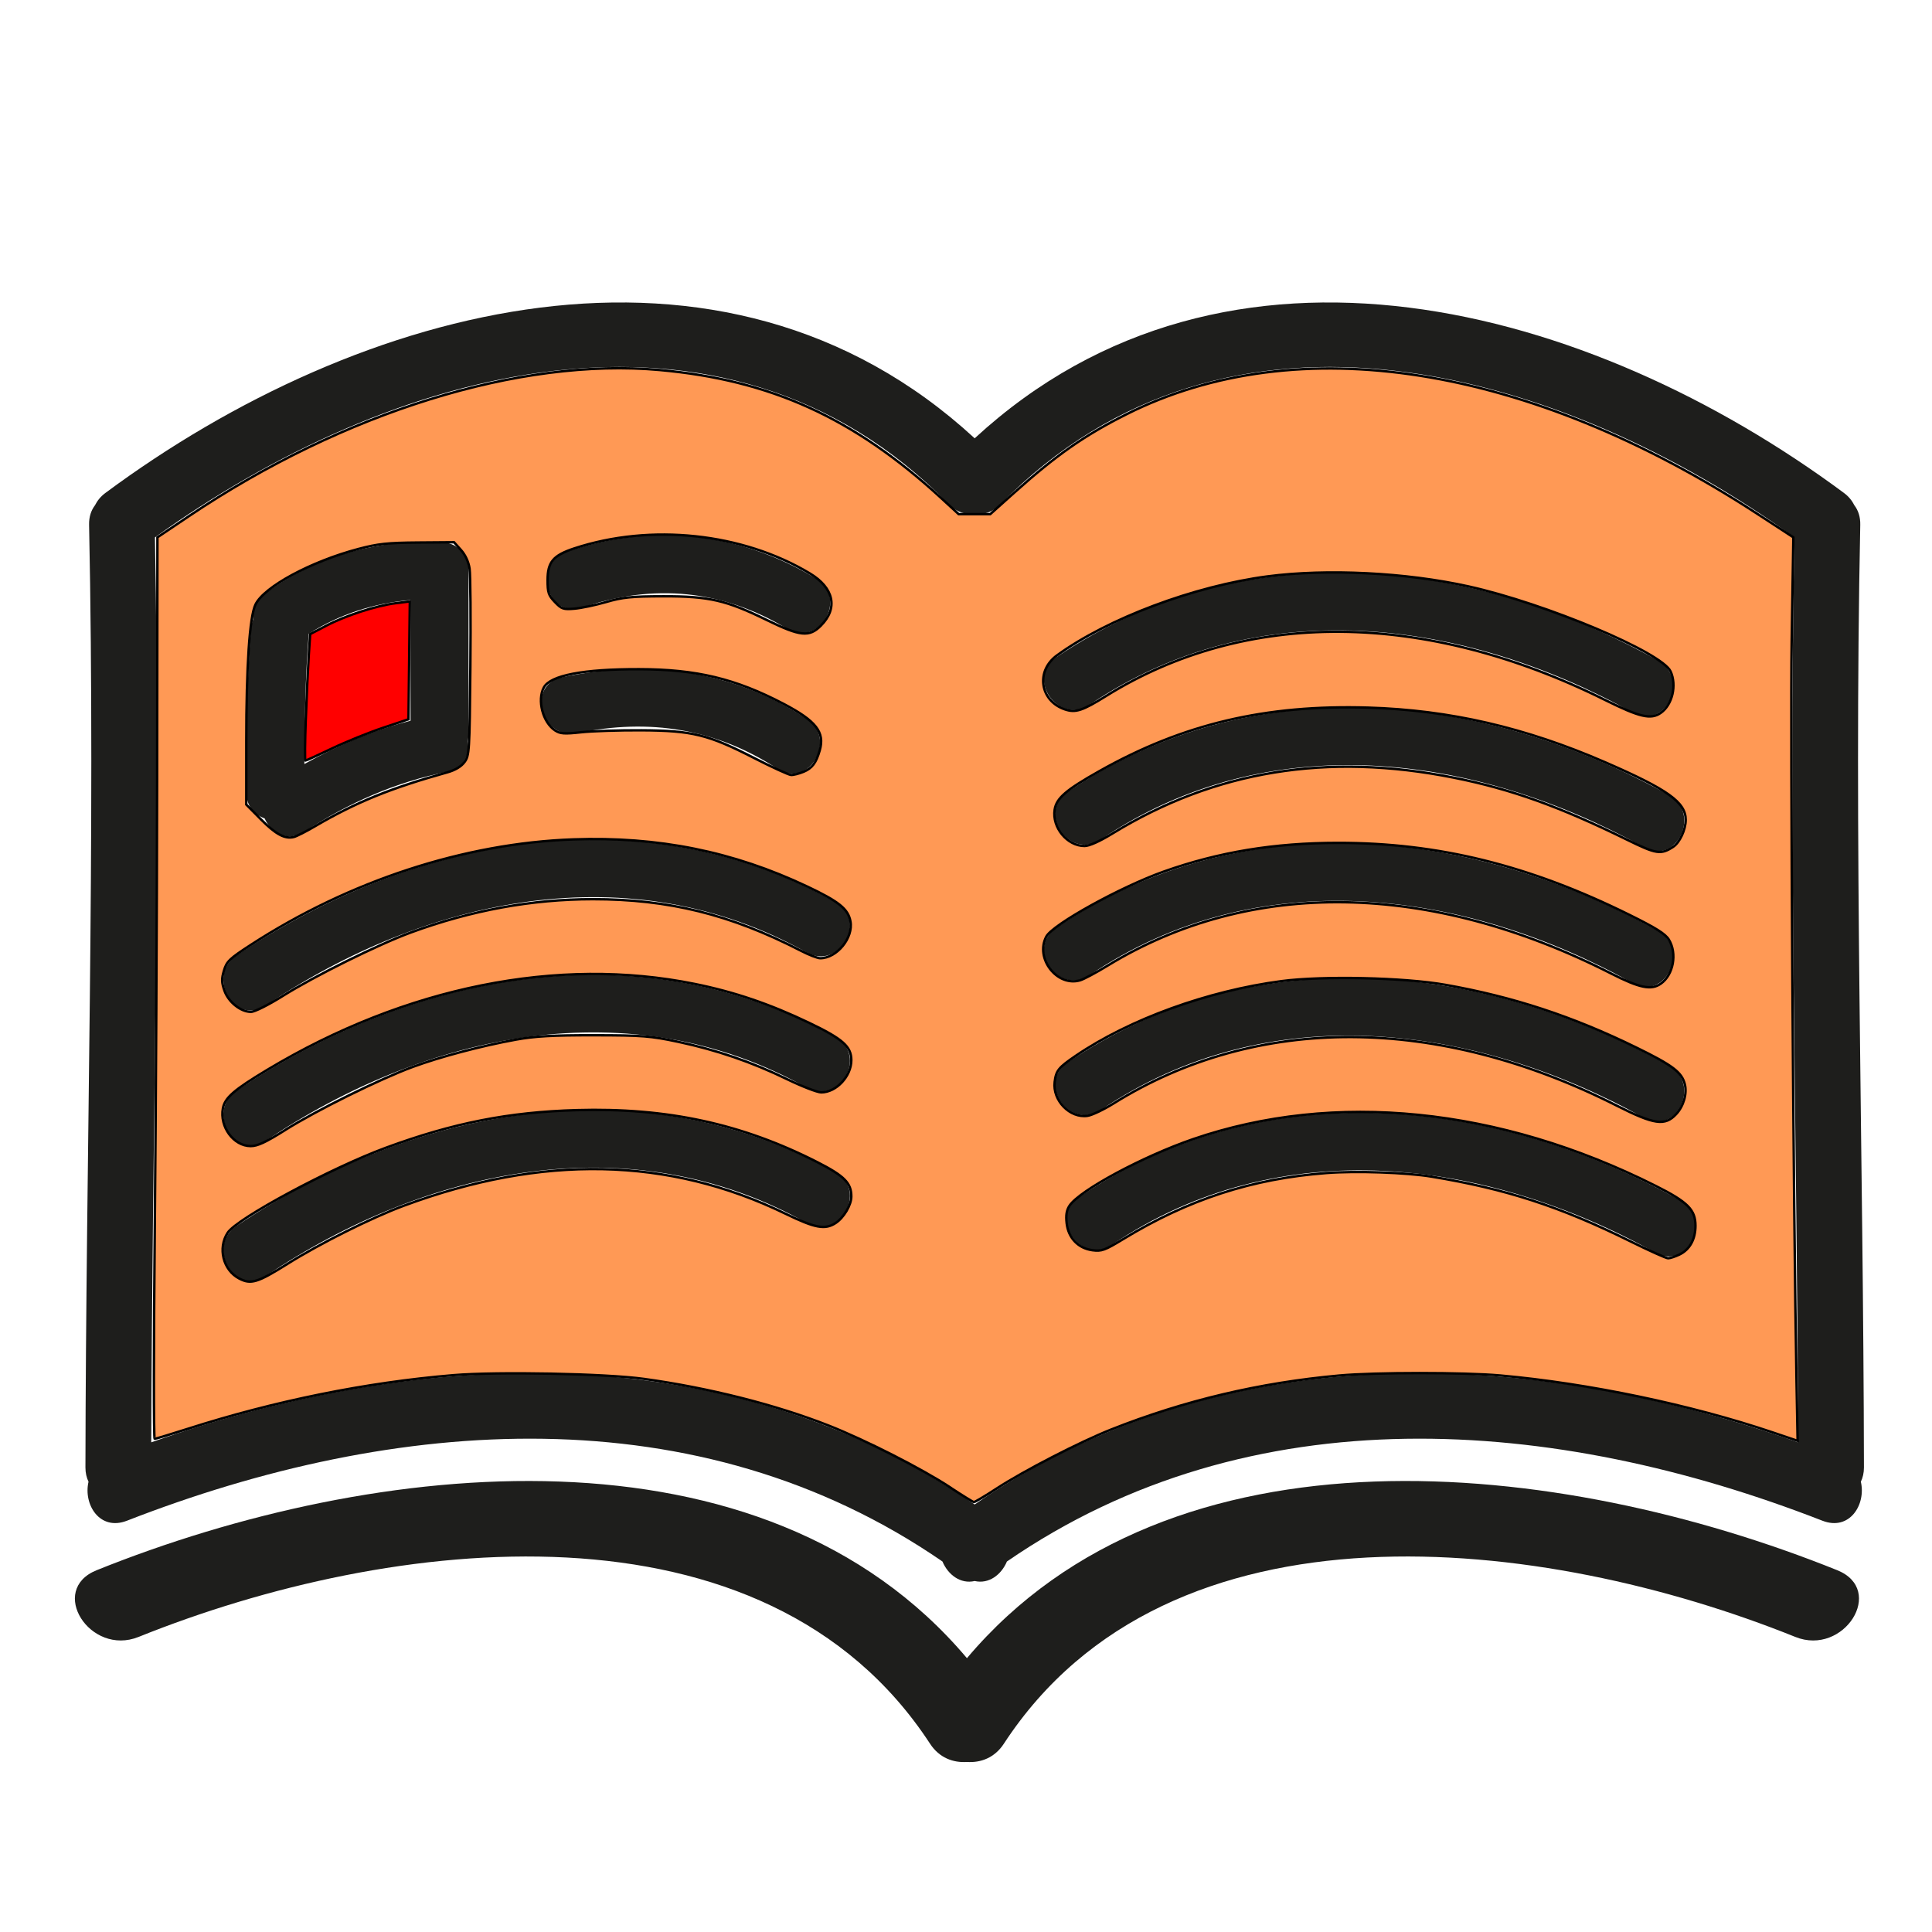 <?xml version="1.0" encoding="UTF-8" standalone="no"?>
<!-- Generator: Adobe Illustrator 17.0.2, SVG Export Plug-In . SVG Version: 6.00 Build 0)  -->

<svg
   xmlns:dc="http://purl.org/dc/elements/1.1/"
   xmlns:cc="http://creativecommons.org/ns#"
   xmlns:rdf="http://www.w3.org/1999/02/22-rdf-syntax-ns#"
   xmlns:svg="http://www.w3.org/2000/svg"
   xmlns="http://www.w3.org/2000/svg"
   xmlns:sodipodi="http://sodipodi.sourceforge.net/DTD/sodipodi-0.dtd"
   xmlns:inkscape="http://www.inkscape.org/namespaces/inkscape"
   version="1.1"
   id="Capa_1"
   x="0px"
   y="0px"
   width="100px"
   height="100px"
   viewBox="0 0 100 100"
   style="enable-background:new 0 0 100 100;"
   xml:space="preserve"
   inkscape:version="0.91 r13725"
   sodipodi:docname="book126.svg"><defs
     id="defs33" /><sodipodi:namedview
     pagecolor="#ffffff"
     bordercolor="#666666"
     borderopacity="1"
     objecttolerance="10"
     gridtolerance="10"
     guidetolerance="10"
     inkscape:pageopacity="0"
     inkscape:pageshadow="2"
     inkscape:window-width="1810"
     inkscape:window-height="1008"
     id="namedview31"
     showgrid="false"
     inkscape:zoom="7.9189062"
     inkscape:cx="50"
     inkscape:cy="50"
     inkscape:window-x="199"
     inkscape:window-y="232"
     inkscape:window-maximized="0"
     inkscape:current-layer="Capa_1" /><g
     id="g3"><path
       style="fill:#1E1E1C;"
       d="M96.287,27.163c0.009-0.416-0.109-0.752-0.305-1.009c-0.117-0.234-0.289-0.453-0.537-0.637   c-13.139-9.746-31.902-14.9-44.996-2.83c-13.094-12.07-31.857-6.916-44.996,2.83c-0.248,0.184-0.419,0.403-0.537,0.637   c-0.196,0.257-0.314,0.592-0.305,1.009C4.946,43.428,4.447,59.69,4.422,75.956c0,0.284,0.059,0.529,0.16,0.739   c-0.276,1.172,0.578,2.567,1.992,2.016c13.871-5.407,29.559-6.603,42.207,2.112c0.289,0.685,0.934,1.18,1.669,1.01   c0.735,0.169,1.38-0.326,1.668-1.01c12.648-8.715,28.336-7.519,42.207-2.112c1.414,0.551,2.268-0.844,1.992-2.016   c0.1-0.21,0.16-0.455,0.16-0.739C96.451,59.69,95.952,43.428,96.287,27.163z M50.449,77.87   c-12.657-8.722-28.527-8.191-42.621-3.215C7.875,59.041,8.321,43.429,8.02,27.815c12.022-8.65,29.28-13.762,41.096-1.71   c0.413,0.421,0.888,0.548,1.333,0.489c0.445,0.06,0.92-0.068,1.333-0.489c11.815-12.052,29.074-6.941,41.096,1.71   c-0.301,15.614,0.146,31.226,0.192,46.841C78.976,69.679,63.105,69.148,50.449,77.87z"
       id="path5" /><path
       style="fill:#1E1E1C;"
       d="M95.093,81.273c-14.374-5.786-34.484-7.967-45.044,4.554c-10.56-12.52-30.671-10.34-45.044-4.554   c-2.538,1.021-0.347,4.466,2.168,3.454c13.007-5.236,32.416-7.568,40.969,5.532c0.476,0.729,1.202,0.989,1.907,0.94   c0.706,0.049,1.431-0.211,1.907-0.94c8.553-13.101,27.962-10.768,40.969-5.532C95.439,85.74,97.63,82.294,95.093,81.273z"
       id="path7" /><path
       style="fill:#1E1E1C;"
       d="M13.698,42.36c0.329,0.752,1.173,1.262,2.059,0.685c2.282-1.485,4.715-2.567,7.392-3.099   c0.876-0.174,1.17-0.884,1.053-1.561C24.23,38.266,24.25,38.139,24.25,38v-8.5c0-0.998-0.798-1.477-1.571-1.445   c-0.132-0.034-0.271-0.057-0.429-0.055c-3.075,0.053-6.017,0.861-8.507,2.705c-0.488,0.361-0.669,0.87-0.641,1.36   C13.053,32.198,13.014,32.34,13,32.5c-0.239,2.829-0.25,5.663-0.25,8.5C12.75,41.725,13.171,42.178,13.698,42.36z M15.98,32.803   c1.618-1.025,3.368-1.58,5.27-1.747v6.249c-1.925,0.495-3.763,1.269-5.496,2.241C15.763,37.296,15.803,35.048,15.98,32.803z"
       id="path9" /><path
       style="fill:#1E1E1C;"
       d="M30.149,31.446c3.689-1.264,7.25-0.92,10.594,1.099c1.661,1.003,3.167-1.592,1.514-2.59   c-3.984-2.405-8.498-2.911-12.906-1.401C27.532,29.177,28.313,32.075,30.149,31.446z"
       id="path11" /><path
       style="fill:#1E1E1C;"
       d="M29.899,37.946c3.703-0.779,7.167-0.229,10.344,1.849c1.624,1.062,3.125-1.536,1.514-2.59   c-3.852-2.519-8.192-3.091-12.656-2.151C27.208,35.452,28.012,38.344,29.899,37.946z"
       id="path13" /><path
       style="fill:#1E1E1C;"
       d="M43.257,46.705c-10.019-5.629-21.787-3.448-31.014,2.75c-1.597,1.073-0.097,3.673,1.514,2.59   c8.327-5.593,18.87-7.872,27.986-2.75C43.432,50.244,44.943,47.652,43.257,46.705z"
       id="path15" /><path
       style="fill:#1E1E1C;"
       d="M43.257,53.705c-10.019-5.629-21.787-3.448-31.014,2.75c-1.597,1.073-0.097,3.673,1.514,2.59   c8.327-5.593,18.87-7.872,27.986-2.75C43.432,57.244,44.943,54.652,43.257,53.705z"
       id="path17" /><path
       style="fill:#1E1E1C;"
       d="M43.257,60.705c-10.019-5.629-21.787-3.448-31.014,2.75c-1.597,1.073-0.097,3.673,1.514,2.59   c8.327-5.593,18.87-7.872,27.986-2.75C43.432,64.244,44.943,61.652,43.257,60.705z"
       id="path19" /><path
       style="fill:#1E1E1C;"
       d="M56.396,50.477c8.659-5.863,19.354-4.47,28.118,0.411c1.695,0.944,2.973-1.771,1.293-2.707   c-9.711-5.409-21.619-6.603-31.135-0.159C53.069,49.106,54.792,51.563,56.396,50.477z"
       id="path21" /><path
       style="fill:#1E1E1C;"
       d="M56.978,57.453c8.659-5.863,19.354-4.47,28.118,0.411c1.695,0.944,2.973-1.771,1.292-2.707   c-9.711-5.409-21.619-6.603-31.135-0.159C53.652,56.082,55.374,58.539,56.978,57.453z"
       id="path23" /><path
       style="fill:#1E1E1C;"
       d="M56.396,36.477c8.659-5.863,19.354-4.47,28.118,0.411c1.695,0.944,2.973-1.771,1.293-2.707   c-9.711-5.409-21.619-6.603-31.135-0.159C53.069,35.106,54.792,37.563,56.396,36.477z"
       id="path25" /><path
       style="fill:#1E1E1C;"
       d="M55.254,40.997c-1.602,1.085,0.12,3.541,1.724,2.455c8.659-5.863,19.354-4.47,28.118,0.411   c1.695,0.944,2.973-1.771,1.292-2.707C76.678,35.748,64.77,34.554,55.254,40.997z"
       id="path27" /><path
       style="fill:#1E1E1C;"
       d="M86.972,62.132c-9.711-5.409-21.62-6.603-31.135-0.159c-1.602,1.085,0.121,3.541,1.724,2.455   c8.659-5.863,19.355-4.47,28.118,0.411C87.374,65.784,88.652,63.068,86.972,62.132z"
       id="path29" /></g><path
     style="color:#000000;clip-rule:nonzero;display:inline;overflow:visible;visibility:visible;opacity:1;isolation:auto;mix-blend-mode:normal;color-interpolation:sRGB;color-interpolation-filters:linearRGB;solid-color:#000000;solid-opacity:1;fill:#ff0000;fill-opacity:1;fill-rule:nonzero;stroke:#000000;stroke-width:0.126;stroke-linecap:butt;stroke-linejoin:miter;stroke-miterlimit:4;stroke-dasharray:none;stroke-dashoffset:0;stroke-opacity:1;color-rendering:auto;image-rendering:auto;shape-rendering:auto;text-rendering:auto;enable-background:accumulate"
     d="m 15.829,37.189 c 0.044,-1.198 0.113,-2.672 0.153,-3.274 l 0.073,-1.096 0.84,-0.438 c 1.006,-0.525 2.587,-1.036 3.589,-1.161 l 0.728,-0.091 -0.034,3.05 -0.034,3.05 -1.326,0.444 c -0.729,0.244 -1.916,0.725 -2.637,1.069 -0.721,0.344 -1.338,0.625 -1.372,0.625 -0.034,0 -0.025,-0.98 0.019,-2.178 z"
     id="path4163"
     inkscape:connector-curvature="0" /><path
     style="color:#000000;clip-rule:nonzero;display:inline;overflow:visible;visibility:visible;opacity:1;isolation:auto;mix-blend-mode:normal;color-interpolation:sRGB;color-interpolation-filters:linearRGB;solid-color:#000000;solid-opacity:1;fill:#ff9955;fill-opacity:1;fill-rule:nonzero;stroke:#000000;stroke-width:0.126;stroke-linecap:butt;stroke-linejoin:miter;stroke-miterlimit:4;stroke-dasharray:none;stroke-dashoffset:0;stroke-opacity:1;color-rendering:auto;image-rendering:auto;shape-rendering:auto;text-rendering:auto;enable-background:accumulate"
     d="m 49.186,76.99 c -1.46,-0.962 -4.399,-2.457 -6.304,-3.206 -2.738,-1.076 -6.193,-1.949 -9.551,-2.412 -2.002,-0.276 -7.584,-0.384 -9.879,-0.192 -4.508,0.378 -9.22,1.331 -13.752,2.782 -0.878,0.281 -1.64,0.51 -1.694,0.51 -0.054,0 -0.051,-4.901 0.006,-10.892 0.058,-5.99 0.112,-16.489 0.121,-23.33 l 0.016,-12.439 1.629,-1.095 c 8.018,-5.39 17.128,-8.217 24.373,-7.564 5.74,0.518 10.045,2.475 14.554,6.618 l 0.916,0.842 0.817,0 0.817,0 1.234,-1.105 c 2.185,-1.956 3.63,-2.966 5.81,-4.062 8.872,-4.458 20.804,-2.578 32.654,5.147 l 1.871,1.22 -0.087,5.367 c -0.075,4.666 0.088,29.537 0.251,38.347 l 0.057,3.052 -1.287,-0.435 c -4.226,-1.429 -9.541,-2.54 -14.105,-2.948 -1.877,-0.168 -6.474,-0.167 -8.334,0.002 -4.133,0.374 -8.016,1.294 -11.807,2.796 -1.612,0.638 -4.52,2.137 -5.926,3.054 -0.6,0.391 -1.132,0.706 -1.181,0.701 -0.05,-0.006 -0.599,-0.346 -1.221,-0.756 z M 14.872,65.421 c 1.674,-1.051 4.354,-2.391 6.02,-3.01 7.168,-2.664 13.72,-2.529 19.756,0.406 1.548,0.753 2.054,0.847 2.605,0.486 0.425,-0.279 0.811,-0.932 0.811,-1.375 8.84e-4,-0.696 -0.364,-1.064 -1.766,-1.778 -3.895,-1.983 -7.776,-2.822 -12.44,-2.69 -3.529,0.1 -6.412,0.668 -9.891,1.95 -2.836,1.045 -7.696,3.656 -8.181,4.396 -0.522,0.797 -0.238,1.934 0.593,2.369 0.608,0.319 0.948,0.216 2.493,-0.754 z m 72.051,-0.484 c 0.534,-0.253 0.834,-0.791 0.834,-1.492 0,-0.83 -0.399,-1.229 -2.07,-2.068 -8.085,-4.061 -16.626,-4.924 -23.928,-2.417 -2.609,0.896 -5.885,2.66 -6.401,3.448 -0.154,0.236 -0.195,0.487 -0.148,0.907 0.086,0.762 0.599,1.298 1.337,1.397 0.469,0.063 0.637,0.002 1.567,-0.564 3.39,-2.066 6.684,-3.139 10.534,-3.432 1.546,-0.118 4.138,-0.029 5.451,0.187 3.844,0.632 6.659,1.548 10.289,3.347 0.974,0.483 1.852,0.878 1.952,0.878 0.1,0 0.363,-0.086 0.584,-0.191 z M 14.768,58.484 c 1.595,-1.004 4.901,-2.639 6.599,-3.263 1.436,-0.528 3.544,-1.085 5.334,-1.41 0.976,-0.177 1.894,-0.229 4.041,-0.226 2.519,0.003 2.926,0.035 4.364,0.339 1.978,0.419 3.81,1.047 5.632,1.933 0.775,0.376 1.57,0.684 1.768,0.684 0.781,-0.001 1.56,-0.835 1.558,-1.669 -0.001,-0.705 -0.446,-1.098 -2.183,-1.93 -2.03,-0.973 -3.875,-1.6 -5.932,-2.016 -7.072,-1.432 -14.961,0.155 -22.113,4.448 -1.72,1.033 -2.195,1.444 -2.298,1.991 -0.18,0.959 0.554,1.956 1.439,1.956 0.354,-3.1e-5 0.778,-0.198 1.79,-0.835 z M 86.756,57.669 c 0.385,-0.412 0.573,-1.059 0.45,-1.548 -0.157,-0.624 -0.622,-0.976 -2.518,-1.904 -3.29,-1.611 -6.367,-2.621 -9.874,-3.243 -2.135,-0.378 -6.349,-0.473 -8.492,-0.19 -3.807,0.502 -7.851,1.97 -10.634,3.86 -0.897,0.609 -1.025,0.767 -1.098,1.356 -0.118,0.955 0.791,1.892 1.703,1.754 0.232,-0.035 0.838,-0.323 1.347,-0.641 7.415,-4.622 16.771,-4.581 26.044,0.115 1.944,0.984 2.49,1.063 3.071,0.441 z m -72.112,-6.124 c 1.641,-1.028 4.947,-2.666 6.627,-3.282 3.129,-1.148 6.254,-1.719 9.408,-1.721 3.94,-0.002 7.136,0.789 10.783,2.671 0.409,0.211 0.855,0.384 0.991,0.384 0.862,0 1.726,-1.055 1.565,-1.911 -0.12,-0.641 -0.59,-1.02 -2.228,-1.796 -3.834,-1.816 -7.719,-2.599 -12.122,-2.443 -5.629,0.2 -11.582,2.148 -16.685,5.459 -1.102,0.715 -1.248,0.854 -1.389,1.325 -0.13,0.434 -0.126,0.617 0.024,1.046 0.204,0.587 0.842,1.097 1.371,1.097 0.189,0 0.898,-0.355 1.655,-0.829 z m 71.318,-0.63 c 0.653,-0.458 0.856,-1.561 0.419,-2.278 -0.183,-0.3 -0.663,-0.602 -2.052,-1.289 -5.177,-2.562 -9.884,-3.724 -15.072,-3.721 -3.31,0.002 -6.178,0.475 -9.029,1.489 -2.237,0.796 -5.733,2.731 -6.07,3.36 -0.599,1.12 0.553,2.613 1.747,2.264 0.19,-0.055 0.828,-0.396 1.418,-0.756 7.402,-4.52 16.682,-4.374 26.077,0.408 1.473,0.75 2.065,0.871 2.561,0.523 z m 0.638,-7.082 c 0.341,-0.22 0.653,-0.89 0.652,-1.398 -0.001,-0.91 -0.92,-1.566 -4.167,-2.979 -4.137,-1.799 -8.05,-2.702 -12.261,-2.829 -5.324,-0.161 -9.589,0.846 -13.92,3.287 -1.732,0.976 -2.221,1.398 -2.315,1.995 -0.143,0.916 0.648,1.878 1.545,1.879 0.248,2.53e-4 0.776,-0.236 1.452,-0.65 5.309,-3.25 11.105,-4.196 17.671,-2.885 2.949,0.589 5.471,1.493 8.963,3.212 1.515,0.746 1.742,0.781 2.379,0.369 z M 16.298,42.769 c 2.135,-1.249 3.925,-1.977 6.856,-2.793 0.403,-0.112 0.712,-0.296 0.884,-0.526 0.255,-0.341 0.266,-0.519 0.308,-4.905 0.024,-2.503 0.006,-4.804 -0.041,-5.113 -0.053,-0.354 -0.218,-0.711 -0.445,-0.964 l -0.36,-0.402 -1.872,0.015 c -1.57,0.012 -2.067,0.066 -3.081,0.334 -2.457,0.65 -4.872,1.954 -5.322,2.873 -0.306,0.624 -0.477,3.174 -0.477,7.103 l -3.06e-4,3.253 0.761,0.768 c 0.767,0.774 1.237,1.026 1.702,0.91 0.139,-0.035 0.629,-0.283 1.088,-0.552 z M 41.596,39.946 c 0.44,-0.184 0.649,-0.462 0.835,-1.113 0.267,-0.933 -0.19,-1.518 -1.873,-2.401 -2.487,-1.303 -4.511,-1.789 -7.48,-1.795 -2.897,-0.006 -4.593,0.321 -4.929,0.949 -0.352,0.658 -0.052,1.804 0.581,2.219 0.271,0.177 0.475,0.192 1.355,0.096 0.57,-0.062 1.974,-0.107 3.12,-0.101 2.627,0.015 3.451,0.217 5.809,1.425 0.938,0.48 1.806,0.879 1.93,0.886 0.124,0.007 0.418,-0.068 0.653,-0.166 z m 44.366,-3.049 c 0.598,-0.419 0.836,-1.422 0.508,-2.142 -0.449,-0.986 -6.46,-3.516 -10.457,-4.402 -3.25,-0.72 -7.328,-0.923 -10.415,-0.518 -3.78,0.496 -8.253,2.175 -10.888,4.088 -1.12,0.813 -0.884,2.368 0.426,2.8 0.538,0.178 0.895,0.06 2.102,-0.691 7.248,-4.514 16.522,-4.442 25.847,0.201 1.792,0.892 2.364,1.024 2.877,0.665 z M 42.489,32.381 c 0.9,-0.9 0.677,-1.951 -0.571,-2.7 -3.497,-2.098 -8.235,-2.6 -12.2,-1.293 -1.085,0.358 -1.375,0.703 -1.375,1.637 0,0.649 0.046,0.788 0.379,1.136 0.345,0.361 0.435,0.392 1.01,0.344 0.347,-0.029 1.086,-0.184 1.642,-0.345 0.86,-0.249 1.301,-0.293 2.968,-0.296 2.362,-0.004 3.245,0.199 5.36,1.234 1.722,0.843 2.182,0.889 2.787,0.284 z"
     id="path4165"
     inkscape:connector-curvature="0" /></svg>